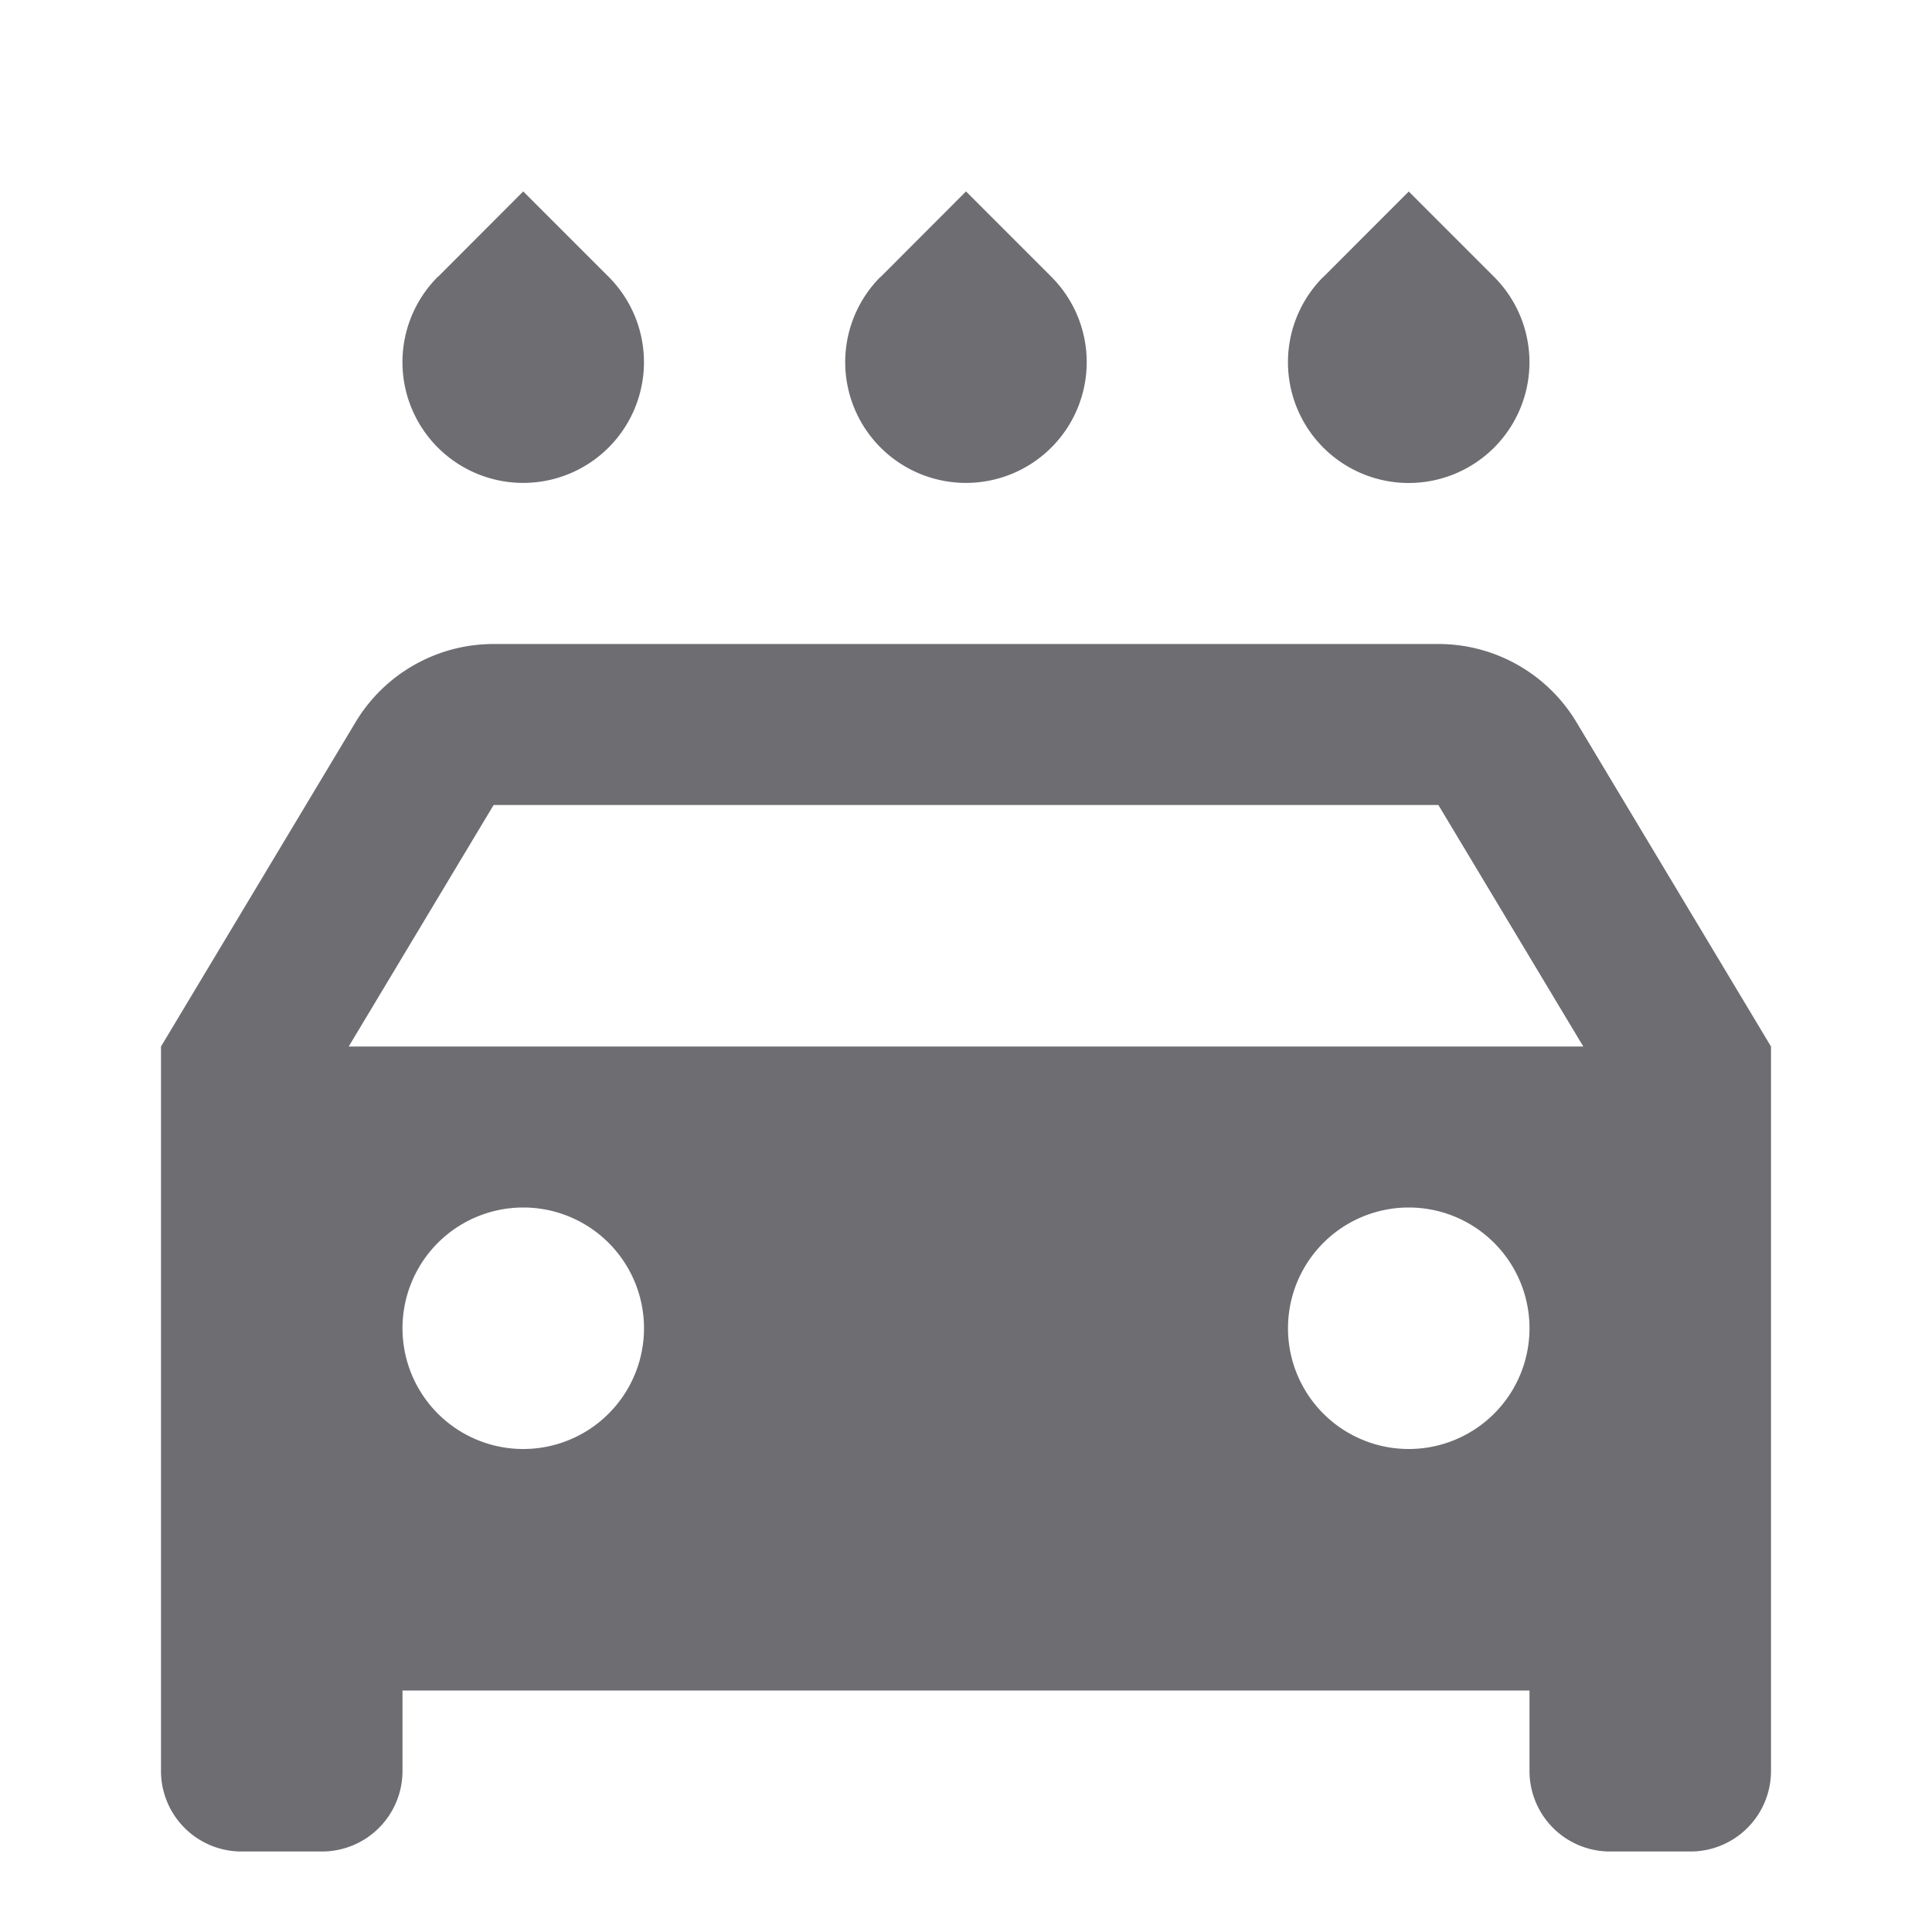 <svg xmlns="http://www.w3.org/2000/svg" viewBox="0 0 24 24">
    <g>
        <path fill="none" d="M0 0h24v24H0z"/>
        <path fill="#6e6d72" d="M19 21H5v1a1 1 0 0 1-1 1H3a1 1 0 0 1-1-1v-9l2.417-4.029A2 2 0 0 1 6.132 8h11.736a2 2 0 0 1 1.715.971L22 13v9a1 1 0 0 1-1 1h-1a1 1 0 0 1-1-1v-1zM4.332 13h15.336l-1.8-3H6.132l-1.8 3zM6.5 18a1.5 1.5 0 1 0 0-3 1.5 1.5 0 0 0 0 3zm11 0a1.5 1.5 0 1 0 0-3 1.5 1.5 0 0 0 0 3zM5.44 3.44L6.5 2.378l1.06 1.06a1.5 1.5 0 1 1-2.121 0zm5.5 0L12 2.378l1.06 1.06a1.5 1.5 0 1 1-2.121 0zm5.5 0l1.06-1.061 1.06 1.06a1.5 1.5 0 1 1-2.121 0z"/>
    </g>
</svg>
